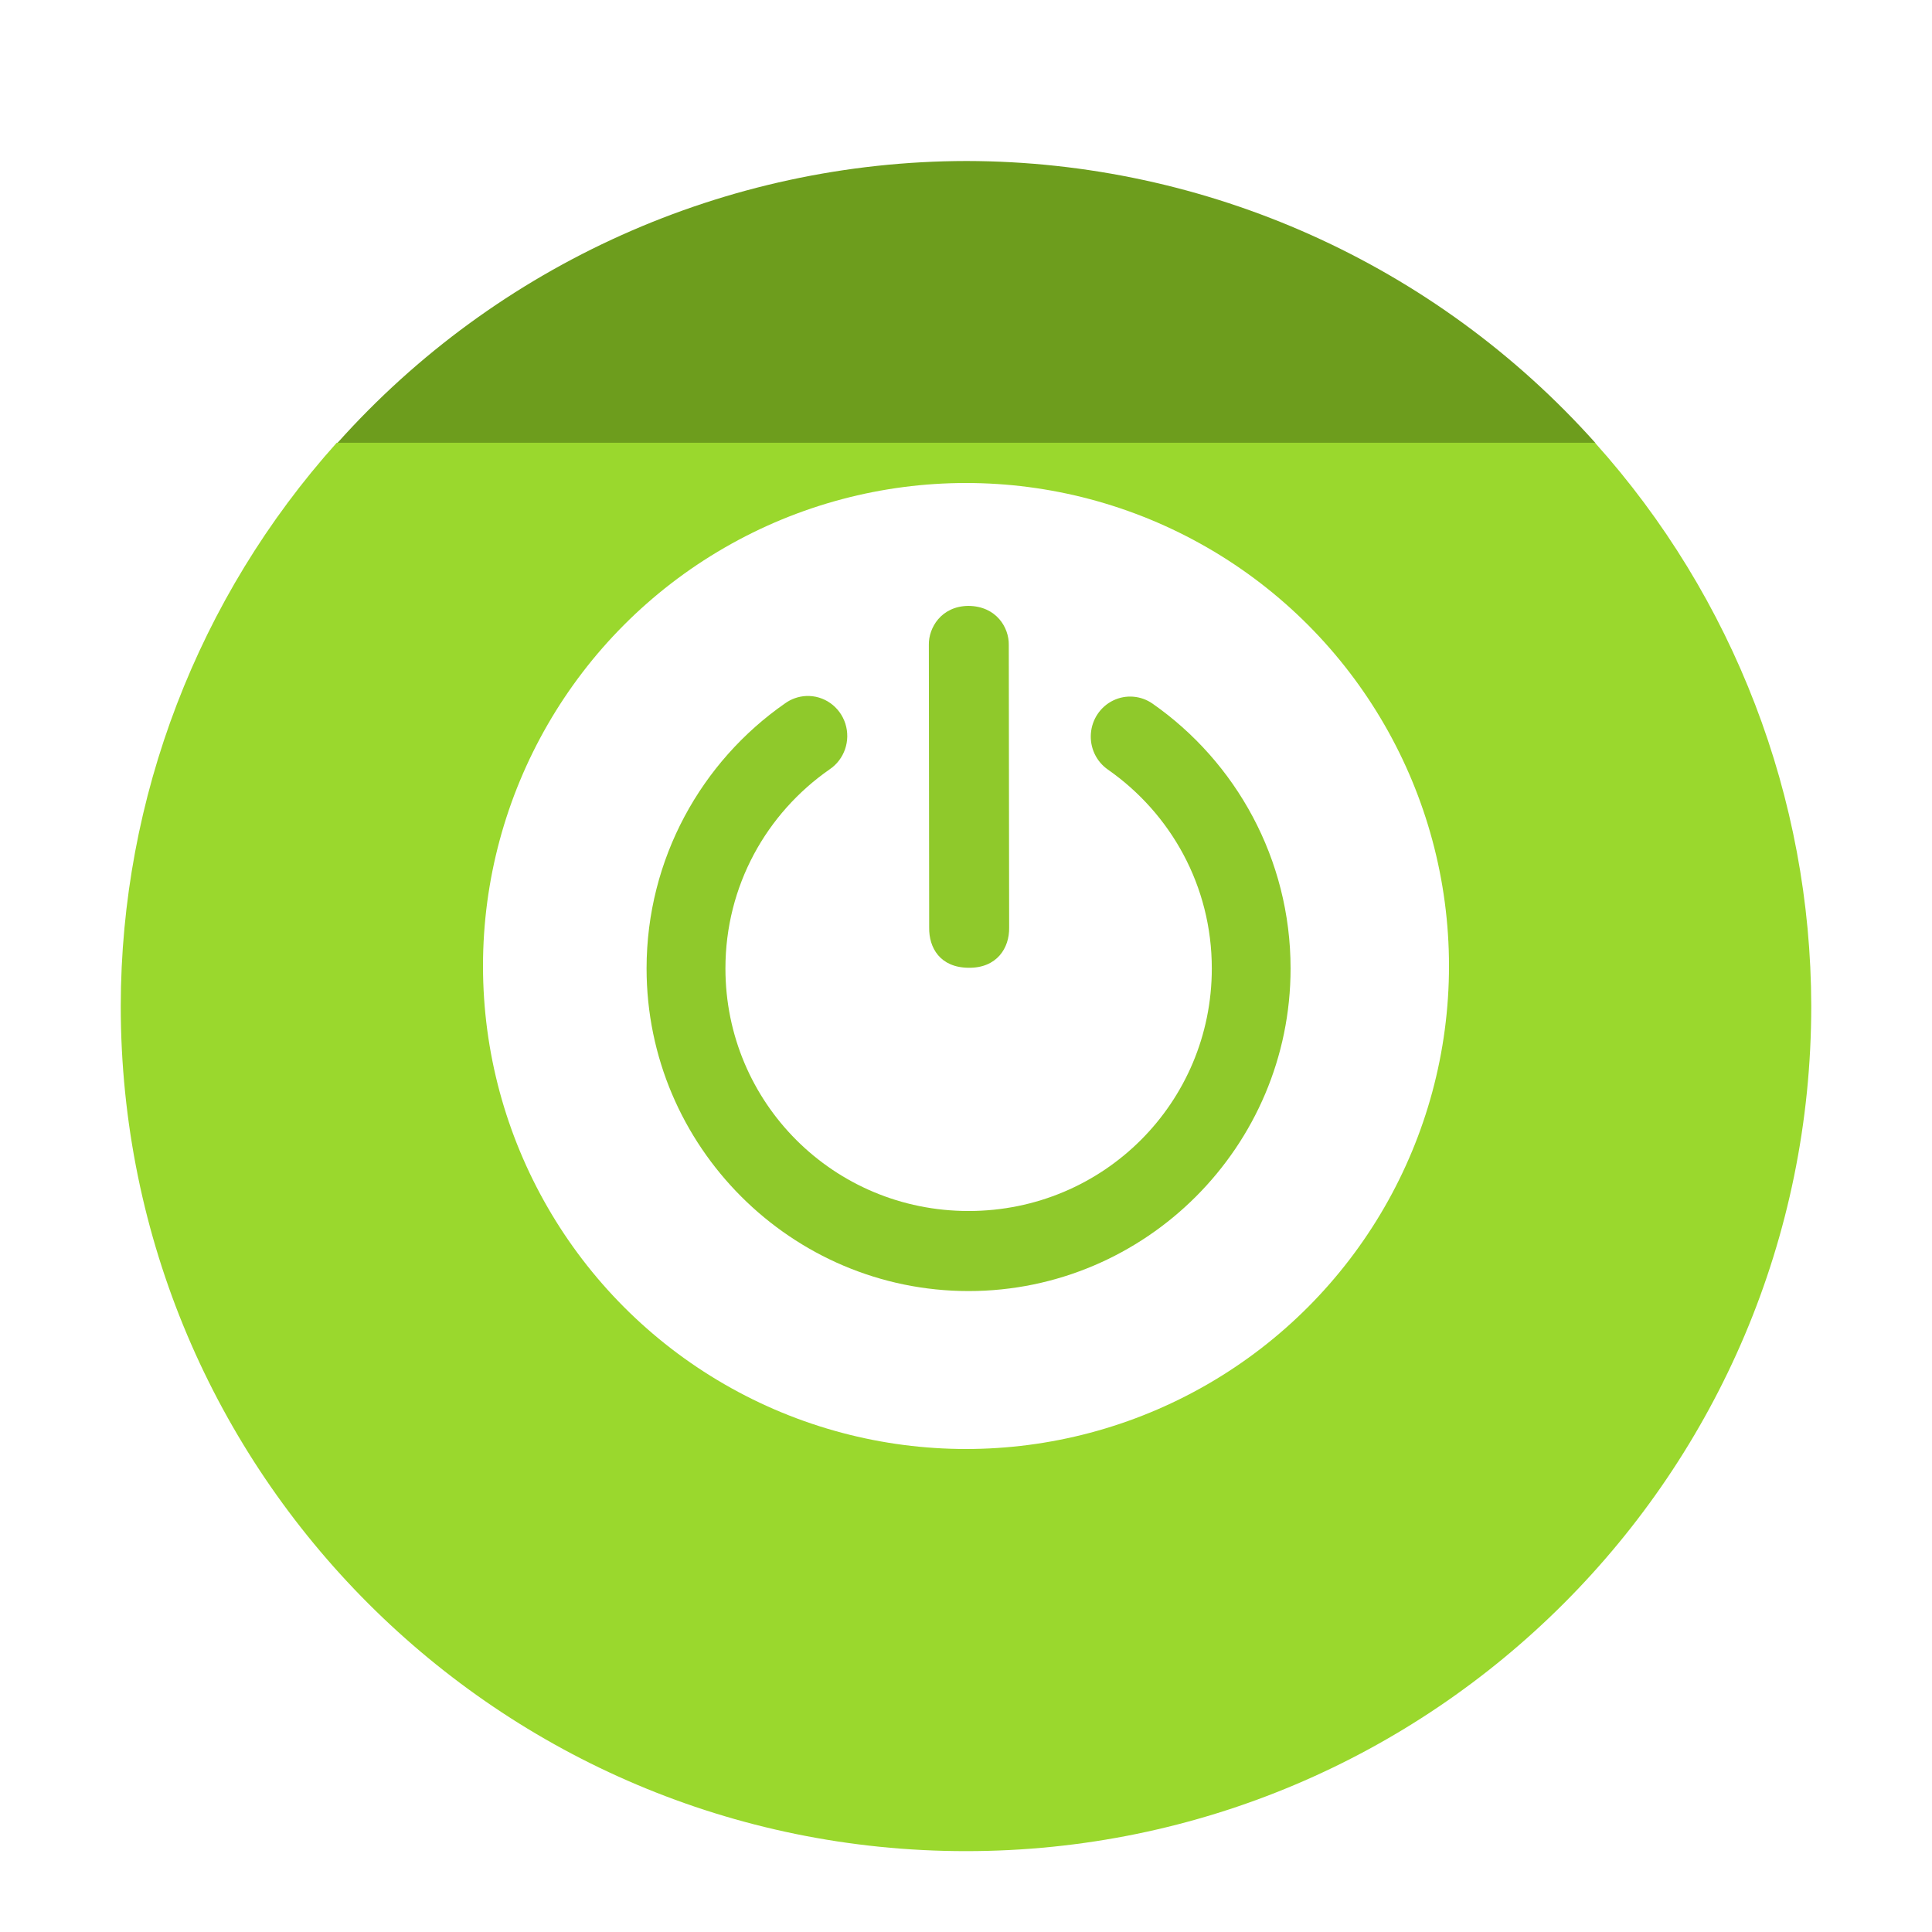 <?xml version="1.0" encoding="UTF-8" standalone="no"?>
<svg width="48px" height="48px" viewBox="0 0 48 48" version="1.1" xmlns="http://www.w3.org/2000/svg" xmlns:xlink="http://www.w3.org/1999/xlink">
    <!-- Generator: Sketch 3.7 (28169) - http://www.bohemiancoding.com/sketch -->
    <title>battery_080</title>
    <desc>Created with Sketch.</desc>
    <defs>
        <filter x="-50%" y="-50%" width="200%" height="200%" filterUnits="objectBoundingBox" id="filter-1">
            <feOffset dx="0" dy="1" in="SourceAlpha" result="shadowOffsetOuter1"></feOffset>
            <feGaussianBlur stdDeviation="0.5" in="shadowOffsetOuter1" result="shadowBlurOuter1"></feGaussianBlur>
            <feColorMatrix values="0 0 0 0 0   0 0 0 0 0   0 0 0 0 0  0 0 0 0.2 0" type="matrix" in="shadowBlurOuter1" result="shadowMatrixOuter1"></feColorMatrix>
            <feMerge>
                <feMergeNode in="shadowMatrixOuter1"></feMergeNode>
                <feMergeNode in="SourceGraphic"></feMergeNode>
            </feMerge>
        </filter>
    </defs>
    <g id="Page-1" stroke="none" stroke-width="1" fill="none" fill-rule="evenodd">
        <g id="battery_080">
            <g transform="translate(3, 3)">
                <g id="Group-17" filter="url(#filter-1)">
                    <path d="M21.014,0 C15.043,0.008 9.358,2.556 5.38,7.009 L36.641,7.009 C32.664,2.558 26.982,0.01 21.014,0 L21.014,0 Z" id="path15524" fill="#6D9D1D"></path>
                    <path d="M5.366,7 C1.918,10.845 0.007,15.826 0,20.991 C5.52284746e-07,32.589 9.402,41.991 21,41.991 C32.598,41.991 42,32.589 42,20.991 C41.991,15.825 40.078,10.844 36.627,7 L5.366,7 L5.366,7 Z" id="path15528" fill="#9AD82D"></path>
                </g>
                <circle id="circle15530" fill="#FFFFFF" cx="21" cy="21" r="12"></circle>
                <path d="M21.059,12.053 C20.376,12.061 20.069,12.607 20.077,13.019 L20.085,20.045 C20.077,20.546 20.355,21.039 21.066,21.044 C21.766,21.052 22.081,20.555 22.072,20.045 C22.072,19.667 22.063,13.019 22.063,13.019 C22.07,12.598 21.759,12.059 21.059,12.053 L21.059,12.053 Z" id="path15534" fill="#8FC92B"></path>
                <path d="M17.027,14.292 C16.84,14.301 16.659,14.364 16.506,14.474 C14.429,15.918 13.064,18.336 13.064,21.061 C13.064,25.484 16.665,29.076 21.064,29.076 C25.463,29.076 29.064,25.484 29.064,21.061 C29.064,18.341 27.703,15.926 25.634,14.481 C25.345,14.28 24.973,14.25 24.657,14.403 C24.342,14.556 24.13,14.868 24.103,15.222 C24.075,15.576 24.236,15.918 24.524,16.119 C26.089,17.212 27.107,19.012 27.107,21.061 C27.107,24.393 24.421,27.087 21.064,27.087 C17.707,27.087 15.023,24.393 15.023,21.061 C15.023,19.008 16.043,17.206 17.612,16.114 C17.979,15.867 18.138,15.402 18.002,14.977 C17.865,14.552 17.467,14.272 17.027,14.292 L17.027,14.292 Z" id="path15536" fill="#8FC92B"></path>
            </g>
        </g>
    </g>
</svg>